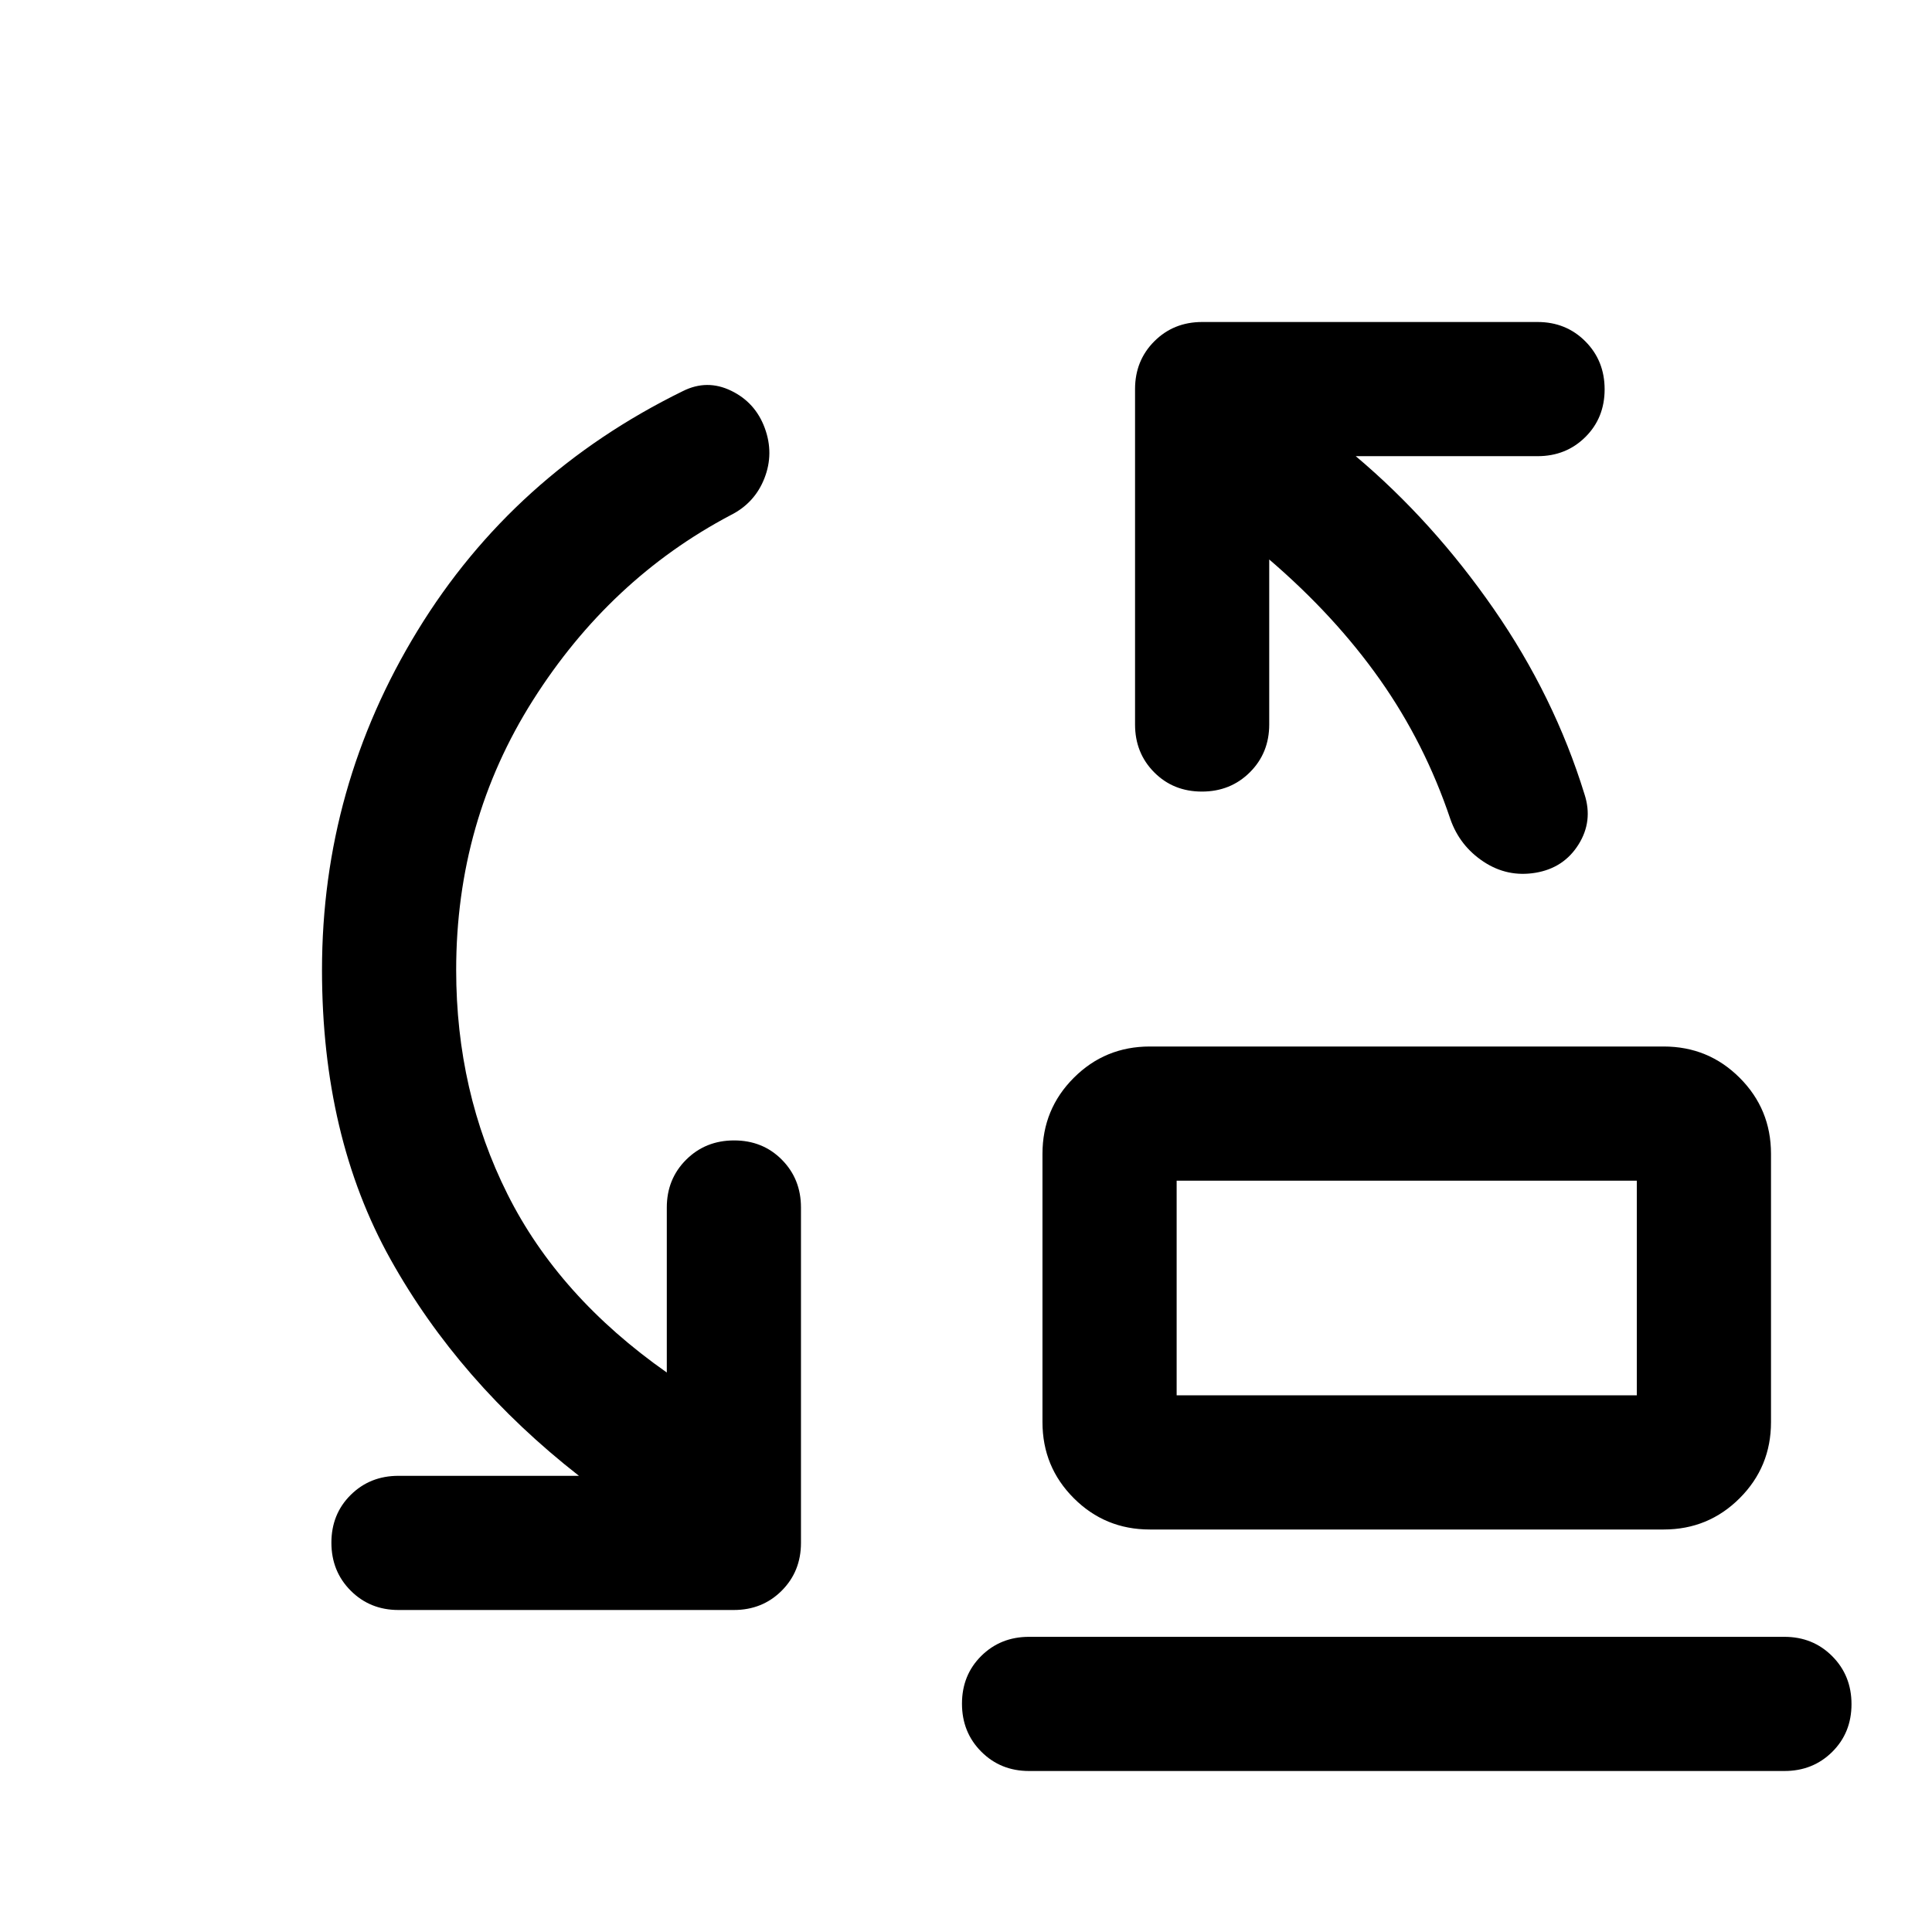 <svg xmlns="http://www.w3.org/2000/svg" viewBox="0 -960 960 960" width="32" height="32"><path d="M584.67-266.67h228.66v-106.66H584.67v106.66ZM571.33-200q-22.22 0-37.77-15.56Q518-231.11 518-253.33v-133.34q0-22.22 15.56-37.77Q549.11-440 571.33-440h255.34q22.22 0 37.77 15.56Q880-408.89 880-386.67v133.34q0 22.22-15.56 37.77Q848.89-200 826.67-200H571.33Zm-60 120q-14.16 0-23.75-9.62-9.58-9.61-9.58-23.83 0-14.22 9.58-23.72 9.59-9.5 23.75-9.5h375.34q14.16 0 23.75 9.62 9.58 9.62 9.58 23.83 0 14.22-9.58 23.72-9.59 9.5-23.75 9.5H511.33Zm73.34-186.67v-106.66 106.66ZM226.67-478q0 60.46 25.5 111.39 25.5 50.94 79.16 88.61v-82q0-14.17 9.62-23.75t23.83-9.58q14.22 0 23.72 9.58 9.5 9.58 9.5 23.75v166.67q0 14.16-9.58 23.75-9.59 9.58-23.75 9.58H198q-14.17 0-23.75-9.62-9.58-9.61-9.58-23.83 0-14.22 9.58-23.72 9.58-9.5 23.75-9.5h89.67Q228-273.33 194-334.33T160-478q0-91 47.5-168.67 47.5-77.66 131.83-119 12-6 24-.16 12 5.83 16.67 18.5 4.67 12.66-.17 25Q375-710 363-704q-60 31.67-98.17 91.92-38.16 60.25-38.16 134.08Zm404-204v82q0 14.17-9.62 23.75t-23.83 9.58q-14.22 0-23.72-9.58-9.5-9.58-9.5-23.75v-166.67q0-14.16 9.58-23.75 9.59-9.58 23.75-9.58H764q14.17 0 23.75 9.62 9.58 9.61 9.58 23.83 0 14.22-9.58 23.72-9.58 9.5-23.75 9.5h-90.33Q712-701 742.17-657.5q30.16 43.5 45.16 92.17 4.34 13.33-3 25-7.33 11.66-21.33 14-14 2.33-25.83-5.5-11.84-7.84-16.5-21.17-12.67-37.67-35-69.33-22.34-31.67-55-59.67Z"/></svg>